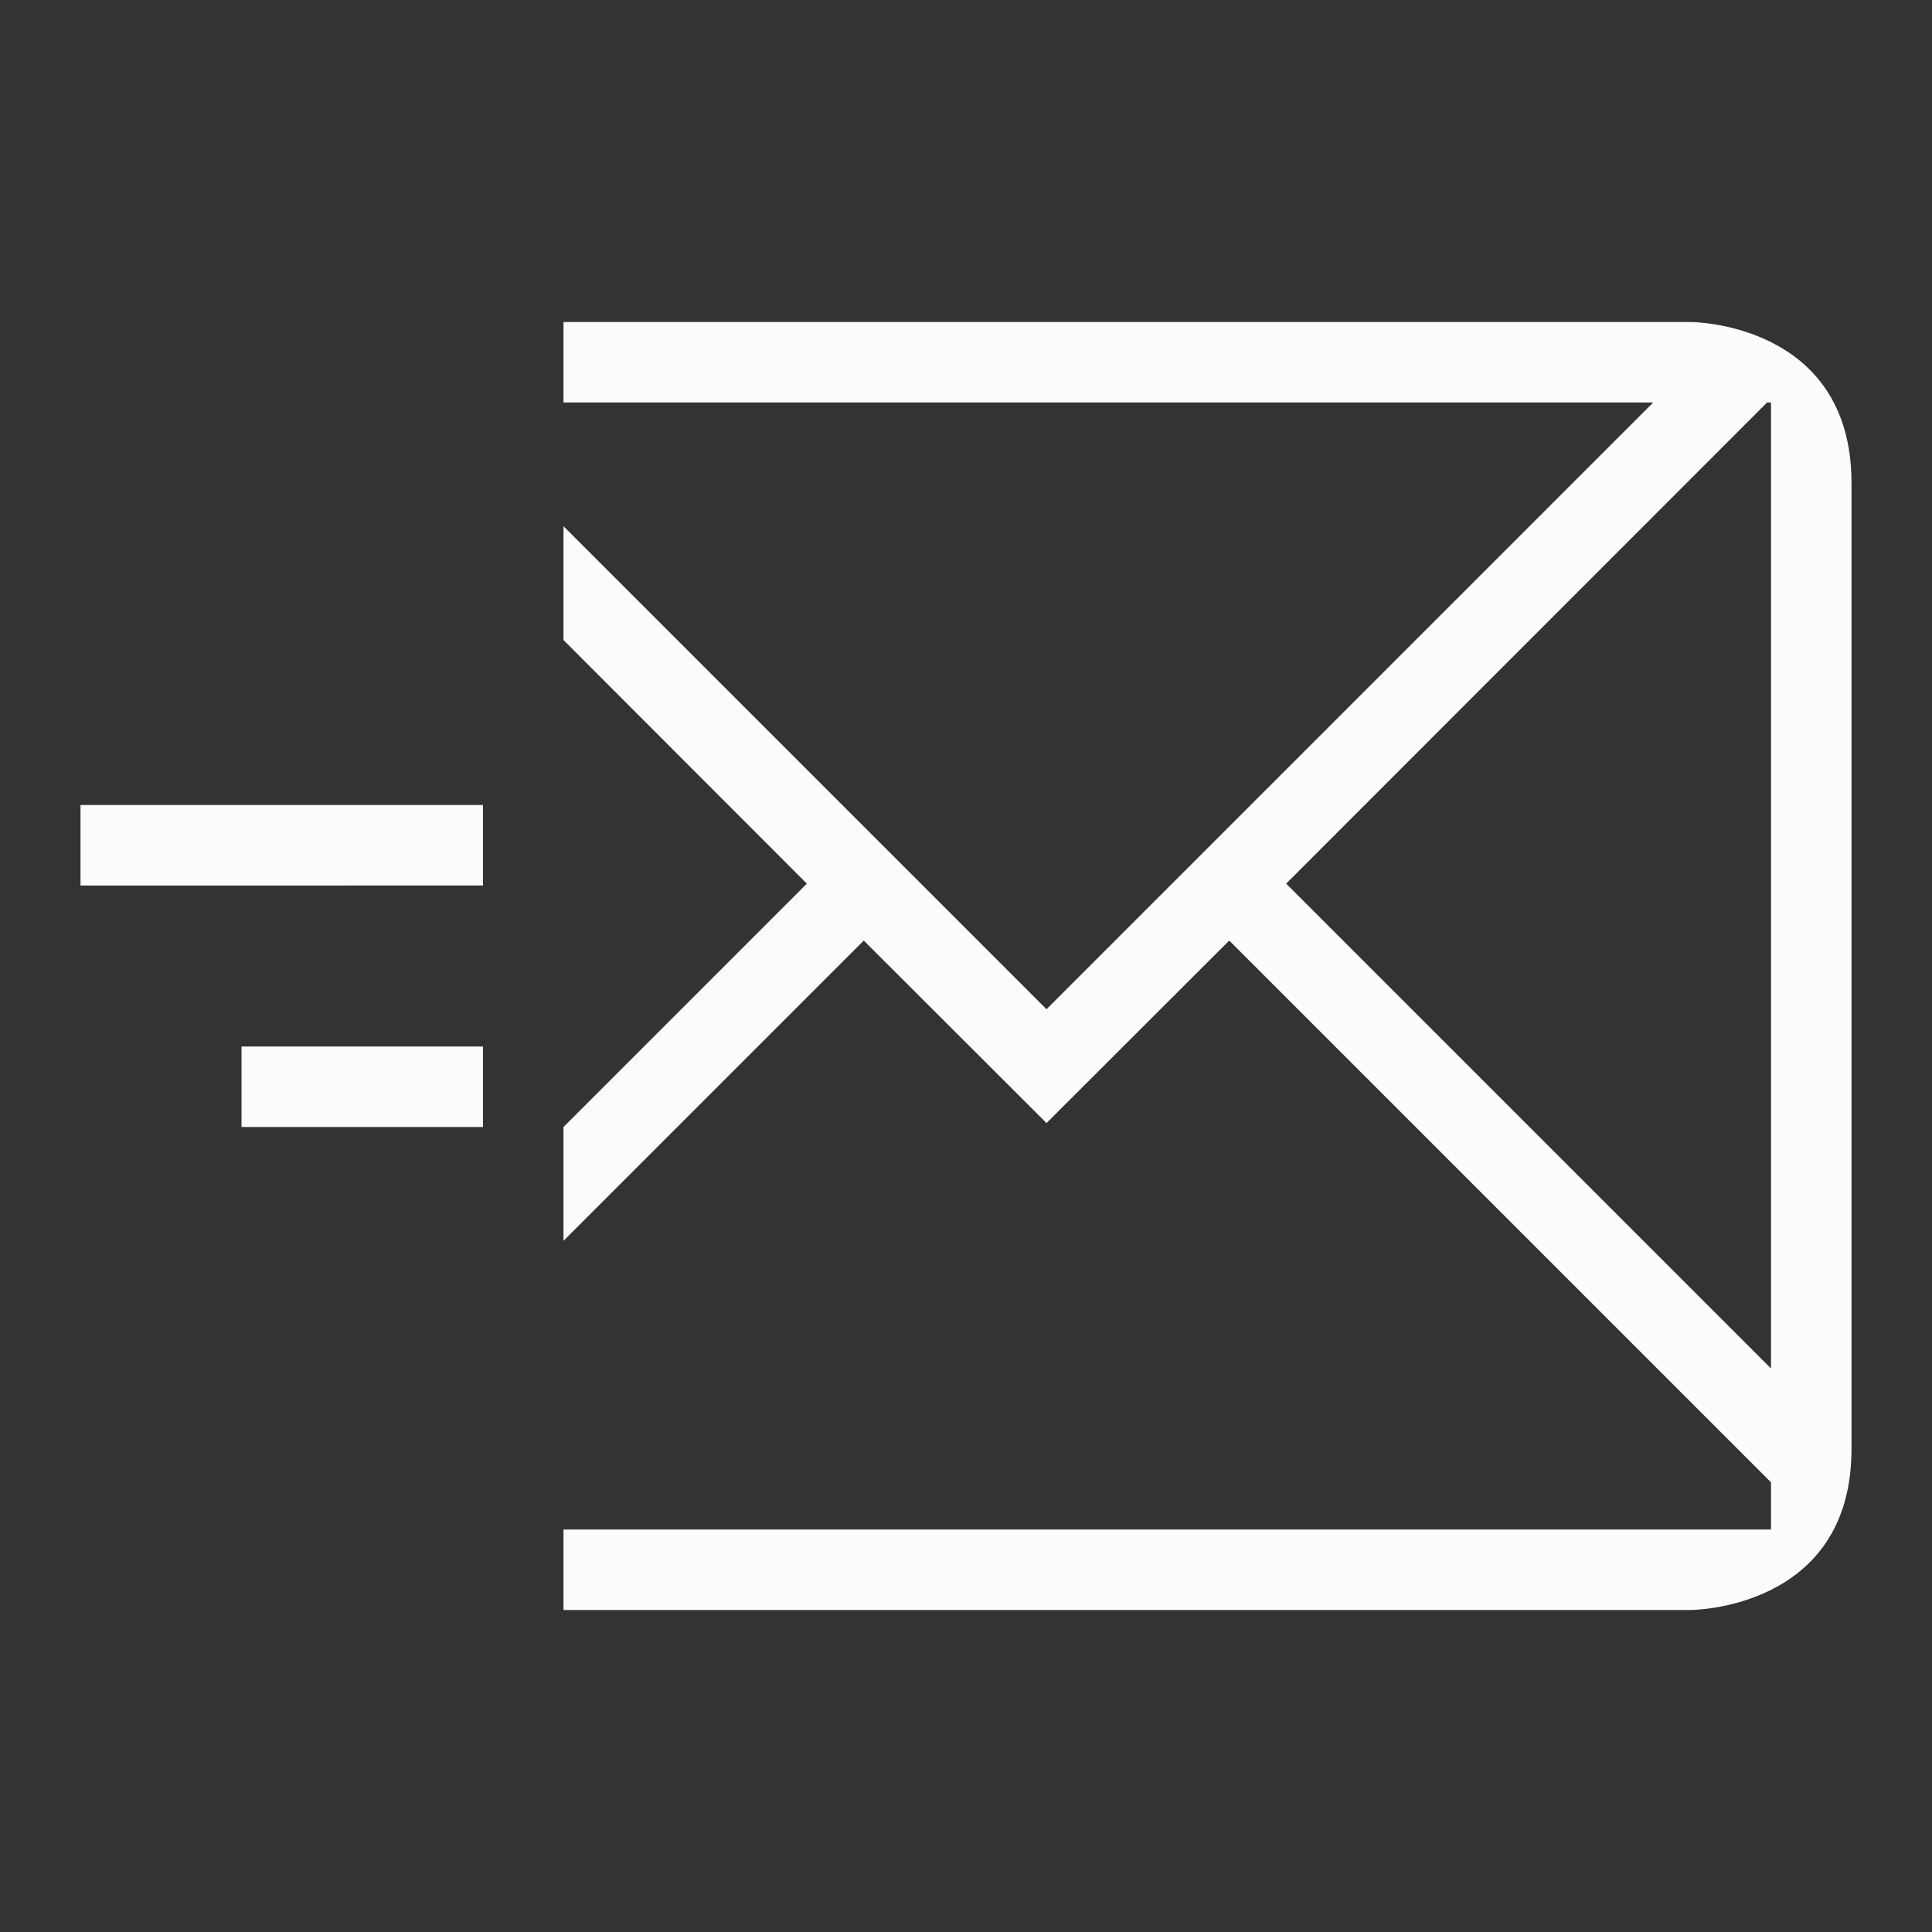 <svg xmlns="http://www.w3.org/2000/svg" viewBox="0 0 24 24" width="24" height="24">
  <rect x="0" y="0" width="24" height="24" fill="#333333" stroke="none"/>
  <defs id="defs3051">
    <style type="text/css" id="current-color-scheme">.ColorScheme-Text {color:#fcfcfc;}</style>
  </defs>
  <g transform="translate(1,1)">
    <path style="fill:currentColor;fill-opacity:1;stroke:none" d="M 6,3 V 4 H 19.537 L 12,11.537 6,5.537 V 6.951 L 9.023,9.977 6,13 v 1.414 L 9.73,10.684 12,12.951 14.27,10.684 20.537,16.951 21,17.414 V 18 H 6 v 1 h 14 c 0,0 2,0 2,-2 C 22,15 22,7 22,5 22,3 20,3 20,3 Z M 20.951,4 H 21 V 16 L 14.977,9.977 Z M 0,9 v 1 H 5 V 9 Z m 2,3 v 1 h 3 v -1 z" class="ColorScheme-Text"/>
  </g>
</svg>
